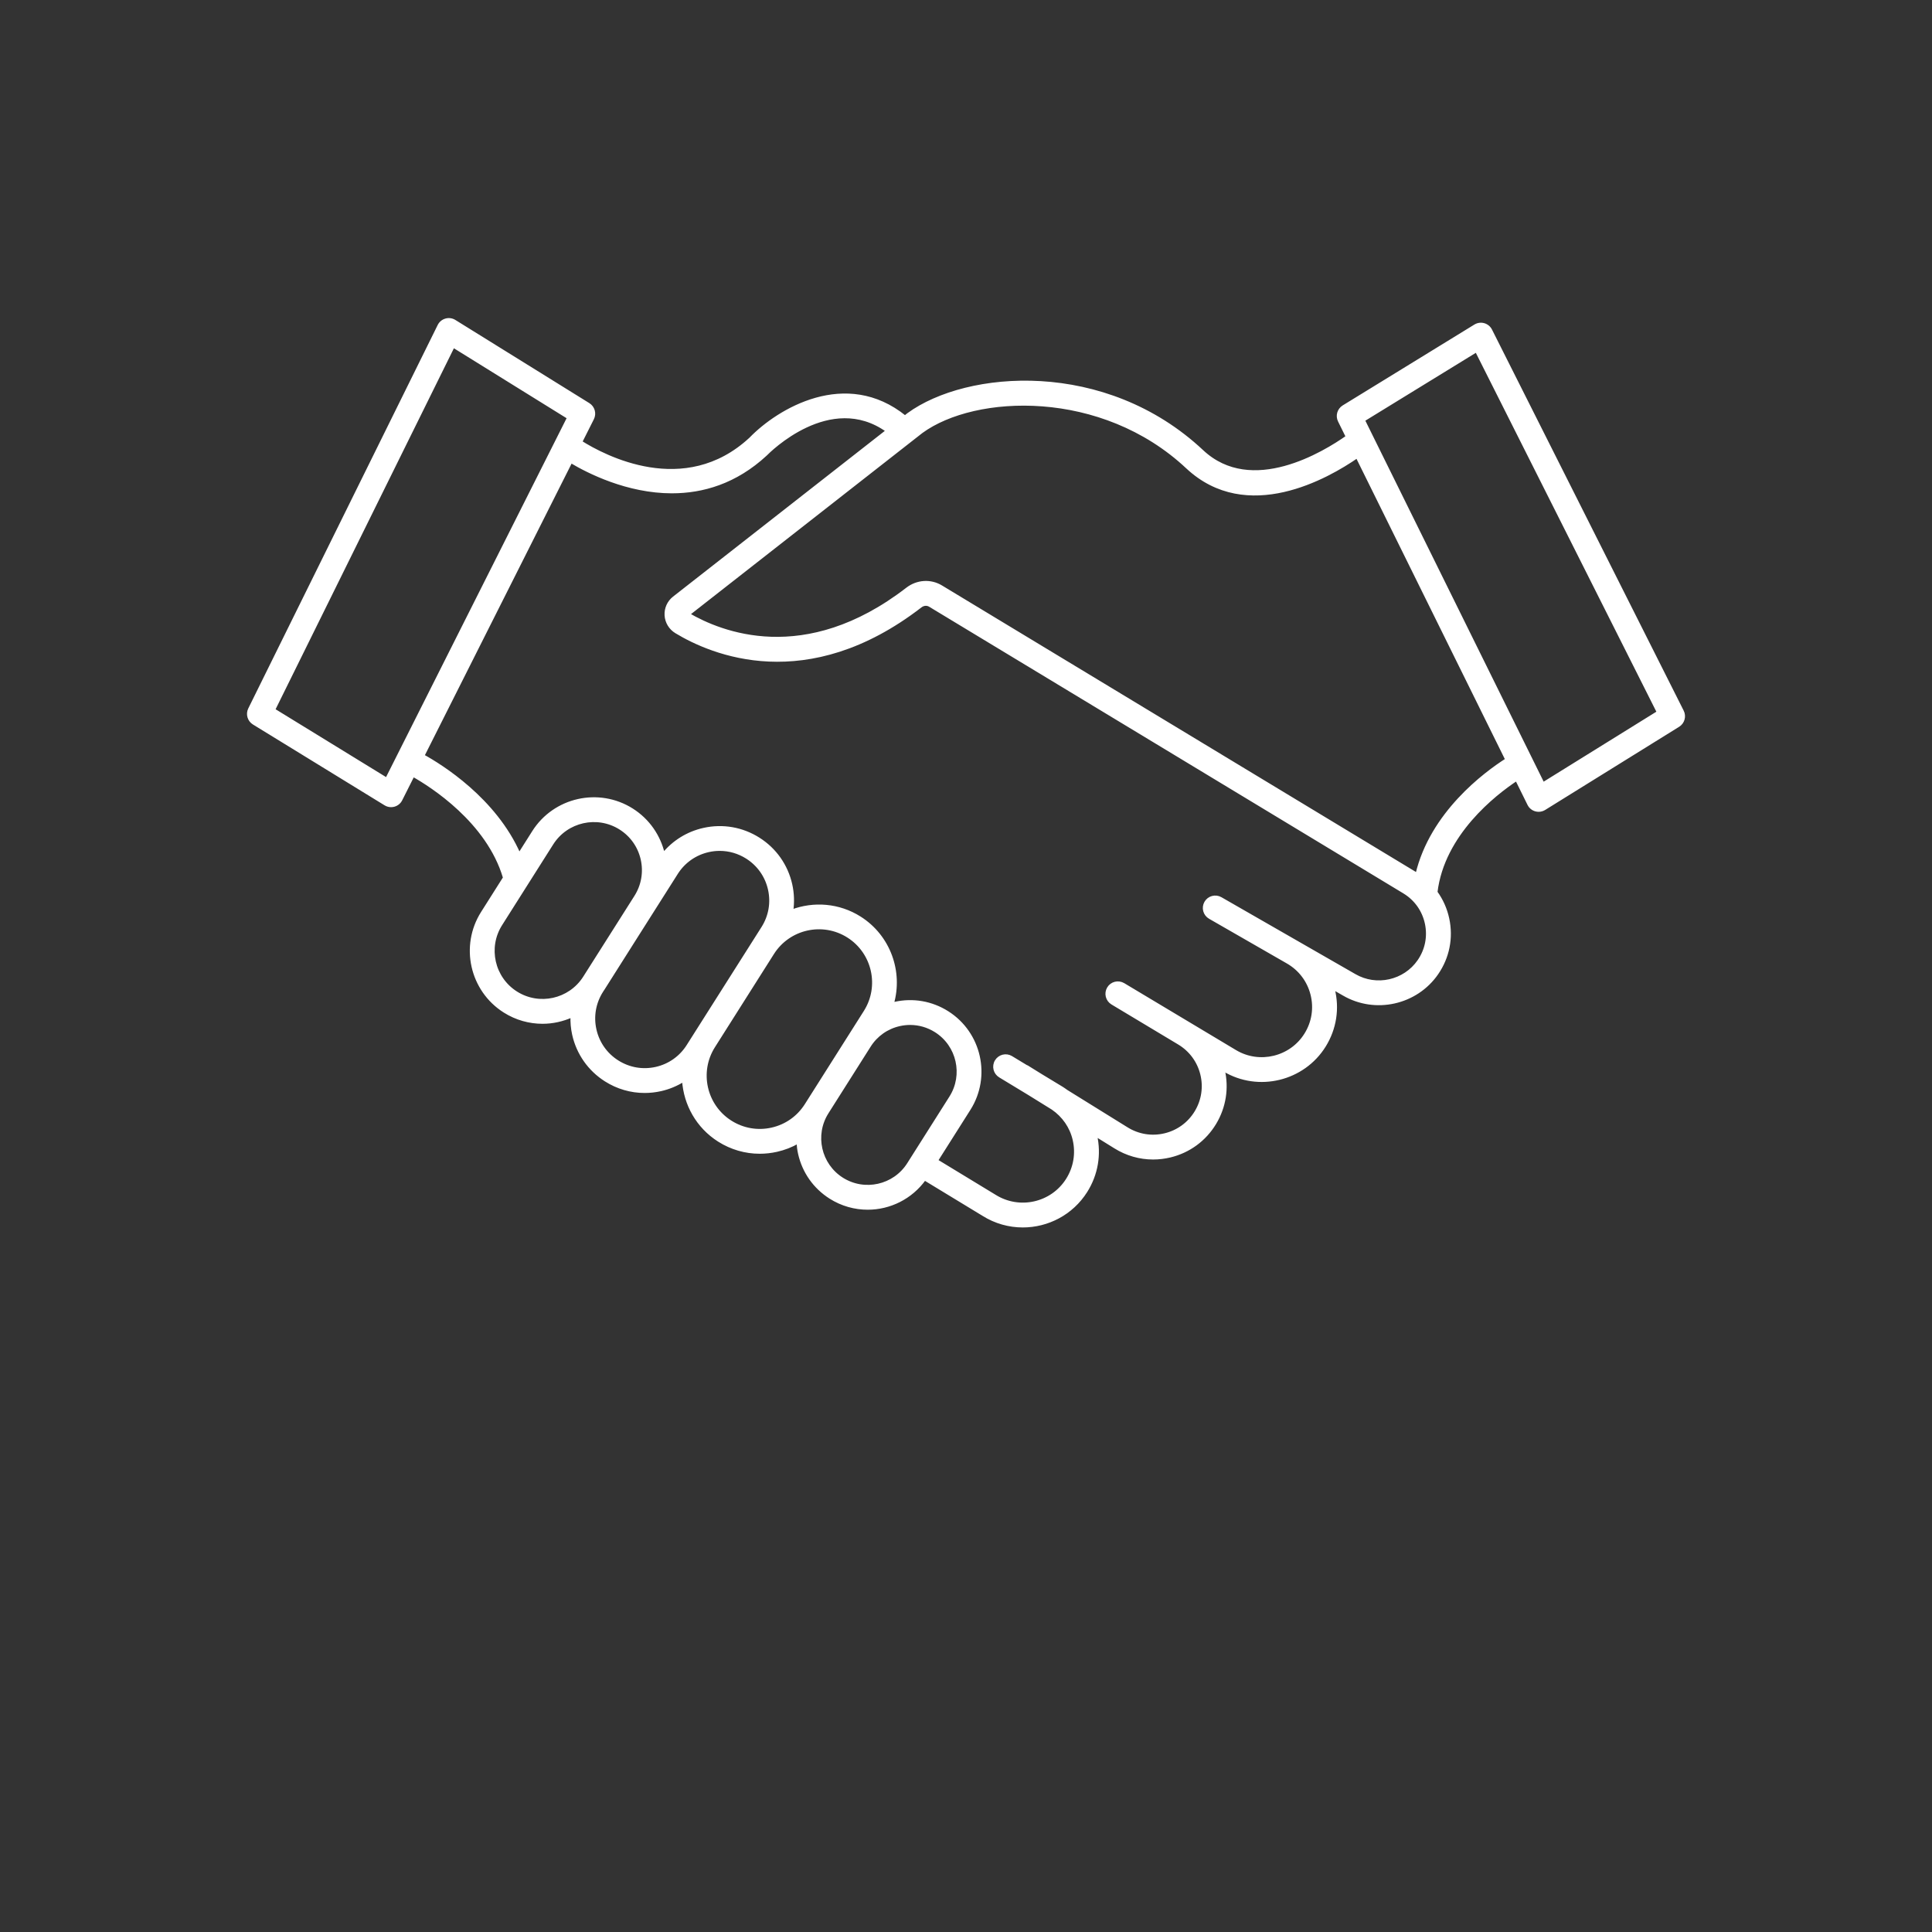 <?xml version="1.0" encoding="UTF-8"?>
<svg width="700pt" height="700pt" version="1.1" viewBox="0 0 700 700" xmlns="http://www.w3.org/2000/svg" xmlns:xlink="http://www.w3.org/1999/xlink">
 <rect x="0" y="0" width="700" height="700" fill="#333333" stroke="none"/>
 <defs>
  <symbol id="t" overflow="visible">
   <path d="m13.406-0.797c-0.699 0.355-1.422 0.621-2.172 0.797-0.742 0.188-1.523 0.281-2.344 0.281-2.43 0-4.352-0.676-5.766-2.031-1.418-1.363-2.125-3.207-2.125-5.531 0-2.32 0.707-4.16 2.125-5.516 1.414-1.363 3.336-2.047 5.766-2.047 0.82 0 1.602 0.094 2.344 0.281 0.75 0.18 1.473 0.445 2.172 0.797v3.016c-0.699-0.469-1.387-0.812-2.062-1.031-0.68-0.227-1.391-0.344-2.141-0.344-1.344 0-2.402 0.434-3.172 1.297-0.762 0.855-1.141 2.039-1.141 3.547 0 1.512 0.379 2.699 1.141 3.562 0.77 0.855 1.828 1.281 3.172 1.281 0.75 0 1.461-0.109 2.141-0.328 0.676-0.227 1.363-0.578 2.062-1.047z"/>
  </symbol>
  <symbol id="b" overflow="visible">
   <path d="m9.812-7.953c-0.312-0.145-0.621-0.25-0.922-0.312-0.305-0.07-0.605-0.109-0.906-0.109-0.906 0-1.605 0.289-2.094 0.859-0.48 0.574-0.719 1.398-0.719 2.469v5.047h-3.484v-10.938h3.484v1.797c0.445-0.719 0.961-1.238 1.547-1.562 0.582-0.332 1.281-0.5 2.094-0.5 0.125 0 0.254 0.008 0.391 0.016 0.133 0.012 0.332 0.031 0.594 0.062z"/>
  </symbol>
  <symbol id="a" overflow="visible">
   <path d="m12.594-5.5v1h-8.172c0.082 0.824 0.379 1.438 0.891 1.844 0.508 0.406 1.219 0.609 2.125 0.609 0.738 0 1.492-0.109 2.266-0.328 0.77-0.219 1.562-0.547 2.375-0.984v2.688c-0.824 0.312-1.652 0.547-2.484 0.703-0.824 0.164-1.648 0.25-2.469 0.25-1.98 0-3.523-0.5-4.625-1.5-1.094-1.008-1.641-2.422-1.641-4.234 0-1.789 0.535-3.195 1.609-4.219 1.082-1.02 2.566-1.531 4.453-1.531 1.719 0 3.094 0.523 4.125 1.562 1.031 1.031 1.547 2.414 1.547 4.141zm-3.594-1.156c0-0.664-0.195-1.203-0.578-1.609-0.387-0.406-0.891-0.609-1.516-0.609-0.68 0-1.23 0.195-1.656 0.578-0.418 0.375-0.68 0.922-0.781 1.641z"/>
  </symbol>
  <symbol id="k" overflow="visible">
   <path d="m6.578-4.922c-0.73 0-1.277 0.125-1.641 0.375-0.367 0.242-0.547 0.605-0.547 1.094 0 0.438 0.145 0.781 0.438 1.031 0.301 0.25 0.711 0.375 1.234 0.375 0.656 0 1.207-0.234 1.656-0.703 0.457-0.469 0.688-1.055 0.688-1.766v-0.406zm5.344-1.312v6.234h-3.516v-1.625c-0.469 0.668-1 1.152-1.594 1.453-0.586 0.301-1.297 0.453-2.141 0.453-1.125 0-2.043-0.328-2.75-0.984-0.711-0.664-1.062-1.523-1.062-2.578 0-1.281 0.438-2.219 1.312-2.812 0.883-0.602 2.273-0.906 4.172-0.906h2.062v-0.281c0-0.551-0.219-0.953-0.656-1.203-0.438-0.258-1.121-0.391-2.047-0.391-0.75 0-1.449 0.078-2.094 0.234-0.648 0.148-1.246 0.367-1.797 0.656v-2.656c0.75-0.188 1.5-0.328 2.25-0.422 0.758-0.094 1.52-0.141 2.281-0.141 1.969 0 3.391 0.391 4.266 1.172 0.875 0.773 1.312 2.039 1.312 3.797z"/>
  </symbol>
  <symbol id="d" overflow="visible">
   <path d="m5.5-14.047v3.109h3.609v2.5h-3.609v4.641c0 0.512 0.098 0.855 0.297 1.031 0.207 0.18 0.609 0.266 1.203 0.266h1.797v2.5h-3c-1.375 0-2.356-0.285-2.938-0.859-0.574-0.582-0.859-1.562-0.859-2.938v-4.641h-1.734v-2.5h1.734v-3.109z"/>
  </symbol>
  <symbol id="j" overflow="visible">
   <path d="m9.125-9.344v-5.859h3.516v15.203h-3.516v-1.578c-0.48 0.648-1.012 1.121-1.594 1.422-0.586 0.289-1.258 0.438-2.016 0.438-1.344 0-2.449-0.535-3.312-1.609-0.867-1.07-1.297-2.445-1.297-4.125 0-1.688 0.43-3.066 1.297-4.141 0.863-1.07 1.969-1.609 3.312-1.609 0.758 0 1.43 0.152 2.016 0.453 0.582 0.305 1.113 0.773 1.594 1.406zm-2.312 7.094c0.75 0 1.32-0.27 1.719-0.812 0.395-0.551 0.594-1.348 0.594-2.391 0-1.039-0.199-1.832-0.594-2.375-0.398-0.551-0.969-0.828-1.719-0.828-0.742 0-1.309 0.277-1.703 0.828-0.398 0.543-0.594 1.336-0.594 2.375 0 1.043 0.195 1.84 0.594 2.391 0.395 0.543 0.961 0.812 1.703 0.812z"/>
  </symbol>
  <symbol id="i" overflow="visible">
   <path d="m7.5-2.25c0.75 0 1.32-0.27 1.719-0.812 0.395-0.551 0.594-1.348 0.594-2.391 0-1.039-0.199-1.832-0.594-2.375-0.398-0.551-0.969-0.828-1.719-0.828s-1.328 0.277-1.734 0.828c-0.398 0.543-0.594 1.336-0.594 2.375 0 1.031 0.195 1.824 0.594 2.375 0.406 0.555 0.984 0.828 1.734 0.828zm-2.328-7.094c0.488-0.633 1.023-1.102 1.609-1.406 0.582-0.301 1.254-0.453 2.016-0.453 1.352 0 2.461 0.539 3.328 1.609 0.863 1.074 1.297 2.453 1.297 4.141 0 1.68-0.434 3.055-1.297 4.125-0.867 1.074-1.977 1.609-3.328 1.609-0.762 0-1.434-0.152-2.016-0.453-0.586-0.301-1.121-0.77-1.609-1.406v1.578h-3.484v-15.203h3.484z"/>
  </symbol>
  <symbol id="h" overflow="visible">
   <path d="m0.25-10.938h3.484l2.953 7.422 2.5-7.422h3.484l-4.594 11.969c-0.461 1.219-1 2.066-1.625 2.547-0.617 0.488-1.422 0.734-2.422 0.734h-2.031v-2.297h1.094c0.594 0 1.023-0.094 1.297-0.281 0.27-0.188 0.477-0.527 0.625-1.016l0.109-0.297z"/>
  </symbol>
  <symbol id="g" overflow="visible">
   <path d="m1.688-10.938h3.484v10.938h-3.484zm0-4.266h3.484v2.859h-3.484z"/>
  </symbol>
  <symbol id="s" overflow="visible">
   <path d="m0.297-10.938h3.5l2.734 7.562 2.703-7.562h3.516l-4.312 10.938h-3.844z"/>
  </symbol>
  <symbol id="f" overflow="visible">
   <path d="m10.516-10.594v2.844c-0.469-0.32-0.945-0.562-1.422-0.719-0.48-0.156-0.98-0.234-1.5-0.234-0.969 0-1.73 0.289-2.281 0.859-0.543 0.562-0.812 1.359-0.812 2.391 0 1.023 0.27 1.82 0.812 2.391 0.551 0.562 1.312 0.844 2.281 0.844 0.551 0 1.07-0.078 1.562-0.234 0.488-0.164 0.941-0.41 1.359-0.734v2.859c-0.543 0.211-1.094 0.359-1.656 0.453-0.562 0.102-1.133 0.156-1.703 0.156-1.969 0-3.512-0.504-4.625-1.516-1.117-1.008-1.672-2.414-1.672-4.219 0-1.812 0.555-3.223 1.672-4.234 1.113-1.008 2.656-1.516 4.625-1.516 0.57 0 1.133 0.055 1.688 0.156 0.562 0.094 1.117 0.246 1.672 0.453z"/>
  </symbol>
  <symbol id="c" overflow="visible">
   <path d="m6.891-8.703c-0.781 0-1.375 0.281-1.781 0.844-0.406 0.555-0.609 1.355-0.609 2.406 0 1.043 0.203 1.844 0.609 2.406 0.406 0.555 1 0.828 1.781 0.828 0.758 0 1.336-0.273 1.734-0.828 0.406-0.562 0.609-1.363 0.609-2.406 0-1.051-0.203-1.852-0.609-2.406-0.398-0.562-0.977-0.844-1.734-0.844zm0-2.5c1.875 0 3.336 0.512 4.391 1.531 1.062 1.012 1.594 2.418 1.594 4.219 0 1.793-0.531 3.199-1.594 4.219-1.055 1.012-2.516 1.516-4.391 1.516-1.898 0-3.375-0.504-4.438-1.516-1.062-1.02-1.594-2.426-1.594-4.219 0-1.801 0.531-3.207 1.594-4.219 1.062-1.02 2.539-1.531 4.438-1.531z"/>
  </symbol>
  <symbol id="e" overflow="visible">
   <path d="m12.672-6.656v6.656h-3.516v-5.094c0-0.945-0.023-1.598-0.062-1.953-0.043-0.363-0.117-0.629-0.219-0.797-0.137-0.227-0.324-0.406-0.562-0.531-0.23-0.125-0.496-0.188-0.797-0.188-0.73 0-1.305 0.281-1.719 0.844-0.418 0.562-0.625 1.344-0.625 2.344v5.375h-3.484v-10.938h3.484v1.594c0.531-0.633 1.094-1.102 1.688-1.406 0.594-0.301 1.242-0.453 1.953-0.453 1.27 0 2.227 0.391 2.875 1.172 0.656 0.773 0.984 1.898 0.984 3.375z"/>
  </symbol>
  <symbol id="r" overflow="visible">
   <path d="m8.875-15.203v2.297h-1.938c-0.492 0-0.836 0.094-1.031 0.281-0.199 0.18-0.297 0.484-0.297 0.922v0.766h3v2.5h-3v8.438h-3.484v-8.438h-1.75v-2.5h1.75v-0.766c0-1.188 0.328-2.066 0.984-2.641 0.664-0.57 1.695-0.859 3.094-0.859z"/>
  </symbol>
  <symbol id="q" overflow="visible">
   <path d="m11.812-9.125c0.445-0.676 0.973-1.191 1.578-1.547 0.613-0.352 1.285-0.531 2.016-0.531 1.25 0 2.203 0.391 2.859 1.172 0.664 0.773 1 1.898 1 3.375v6.656h-3.516v-5.703-0.266c0.008-0.094 0.016-0.223 0.016-0.391 0-0.77-0.117-1.328-0.344-1.672-0.23-0.352-0.602-0.531-1.109-0.531-0.656 0-1.168 0.277-1.531 0.828-0.367 0.543-0.555 1.328-0.562 2.359v5.375h-3.516v-5.703c0-1.207-0.105-1.984-0.312-2.328-0.211-0.352-0.578-0.531-1.109-0.531-0.68 0-1.199 0.277-1.562 0.828-0.367 0.543-0.547 1.328-0.547 2.359v5.375h-3.516v-10.938h3.516v1.594c0.438-0.613 0.93-1.078 1.484-1.391 0.551-0.312 1.164-0.469 1.844-0.469 0.75 0 1.414 0.184 2 0.547 0.582 0.367 1.02 0.875 1.312 1.531z"/>
  </symbol>
  <symbol id="p" overflow="visible">
   <path d="m12.672-6.656v6.656h-3.516v-5.078c0-0.957-0.023-1.613-0.062-1.969-0.043-0.363-0.117-0.629-0.219-0.797-0.137-0.227-0.324-0.406-0.562-0.531-0.23-0.125-0.496-0.188-0.797-0.188-0.73 0-1.305 0.281-1.719 0.844-0.418 0.562-0.625 1.344-0.625 2.344v5.375h-3.484v-15.203h3.484v5.859c0.531-0.633 1.094-1.102 1.688-1.406 0.594-0.301 1.242-0.453 1.953-0.453 1.27 0 2.227 0.391 2.875 1.172 0.656 0.773 0.984 1.898 0.984 3.375z"/>
  </symbol>
  <symbol id="o" overflow="visible">
   <path d="m1.844-14.578h4.188l5.312 10v-10h3.562v14.578h-4.203l-5.297-10v10h-3.562z"/>
  </symbol>
  <symbol id="n" overflow="visible">
   <path d="m1.562-4.266v-6.672h3.516v1.094c0 0.594-0.008 1.34-0.016 2.234v1.781c0 0.887 0.02 1.523 0.062 1.906 0.051 0.387 0.129 0.668 0.234 0.844 0.145 0.23 0.332 0.406 0.562 0.531 0.227 0.125 0.492 0.188 0.797 0.188 0.727 0 1.301-0.281 1.719-0.844 0.414-0.562 0.625-1.336 0.625-2.328v-5.406h3.5v10.938h-3.5v-1.578c-0.531 0.637-1.094 1.105-1.688 1.406-0.586 0.301-1.23 0.453-1.938 0.453-1.262 0-2.227-0.383-2.891-1.156-0.656-0.781-0.984-1.91-0.984-3.391z"/>
  </symbol>
  <symbol id="m" overflow="visible">
   <path d="m1.844-14.578h6.234c1.852 0 3.273 0.414 4.266 1.234 1 0.824 1.5 1.996 1.5 3.516 0 1.531-0.5 2.711-1.5 3.531-0.992 0.824-2.414 1.234-4.266 1.234h-2.484v5.062h-3.75zm3.75 2.719v4.078h2.078c0.727 0 1.289-0.176 1.688-0.531 0.406-0.352 0.609-0.859 0.609-1.516 0-0.645-0.203-1.145-0.609-1.5-0.398-0.352-0.961-0.531-1.688-0.531z"/>
  </symbol>
  <symbol id="l" overflow="visible">
   <path d="m1.688-10.938h3.484v10.734c0 1.469-0.355 2.586-1.062 3.359-0.699 0.77-1.715 1.156-3.047 1.156h-1.734v-2.297h0.609c0.664 0 1.125-0.152 1.375-0.453 0.25-0.293 0.375-0.883 0.375-1.766zm0-4.266h3.484v2.859h-3.484z"/>
  </symbol>
 </defs>
 <g>
  <path d="m91.906 262.07 47.699 29.289c0.637 0.391 1.359 0.59 2.094 0.59 0.367 0 0.734-0.051 1.094-0.152 1.078-0.309 1.977-1.051 2.481-2.051l4.418-8.781c6.551 3.684 27.055 16.664 33.051 37.055l-8.008 12.652c-7.644 12.07-4.039 28.117 8.035 35.758 4.289 2.715 9.078 4.008 13.816 4.008 3.66 0 7.269-0.816 10.609-2.305-0.07 2.219 0.105 4.461 0.605 6.684 1.547 6.898 5.684 12.781 11.652 16.566 4.293 2.723 9.16 4.121 14.121 4.121 1.941 0 3.898-0.215 5.836-0.652 2.961-0.664 5.715-1.828 8.219-3.387 0.547 8.582 5.019 16.797 12.824 21.738 4.504 2.852 9.605 4.32 14.809 4.32 2.039 0 4.098-0.227 6.141-0.684 2.738-0.613 5.324-1.621 7.695-2.973 0.082 1.371 0.246 2.742 0.555 4.109 1.484 6.617 5.461 12.262 11.191 15.891 4.203 2.664 8.902 3.934 13.547 3.934 7.953 0 15.719-3.769 20.629-10.609l21.219 12.895c4.453 2.801 9.422 4.141 14.34 4.141 8.98 0 17.777-4.465 22.91-12.605 3.848-6.098 5.078-13.316 3.496-20.348l7.035 4.363c4.203 2.621 8.941 3.973 13.766 3.973 2.039 0 4.098-0.242 6.141-0.73 6.852-1.645 12.629-5.875 16.262-11.91 3.527-5.859 4.609-12.715 3.066-19.359l0.242 0.145c12.438 7.453 28.773 3.484 36.41-8.848 3.844-6.203 4.977-13.516 3.191-20.598-0.016-0.07-0.035-0.141-0.055-0.215l3.812 2.188c11.438 6.644 26.285 3.316 33.793-7.566 4.035-5.848 5.441-12.891 3.953-19.836-0.758-3.543-2.223-6.793-4.269-9.625 2.527-21.051 21.219-35.566 29.141-40.816l4.426 8.965c0.5 1.012 1.402 1.766 2.484 2.074 0.359 0.102 0.73 0.152 1.098 0.152 0.738 0 1.473-0.203 2.109-0.602l48.535-30.129c1.758-1.09 2.394-3.348 1.465-5.195l-69.457-138.08c-0.504-1-1.402-1.746-2.481-2.051-1.07-0.301-2.234-0.145-3.188 0.441l-47.715 29.301c-1.758 1.082-2.41 3.328-1.492 5.18l2.836 5.742c-8.203 5.797-34.594 22.023-52.508 5.231-35.191-32.996-85.246-28.898-106.5-13.375l-1.191 0.934c-21.379-17.234-45.844-2.602-56.004 7.922-23.855 22.102-53.16 6.394-61.422 1.184l4.258-8.461c0.93-1.848 0.297-4.102-1.465-5.195l-48.535-30.129c-0.953-0.594-2.129-0.758-3.207-0.445-1.086 0.309-1.988 1.062-2.488 2.074l-68.621 138.91c-0.918 1.852-0.266 4.098 1.492 5.18zm95.141 97.602c-8.348-5.285-10.84-16.375-5.559-24.723l9.047-14.293c0.004-0.004 0.004-0.004 0.004-0.008l9.477-14.969v0.004c5.285-8.348 16.379-10.836 24.723-5.559 4.047 2.559 6.848 6.539 7.898 11.211s0.215 9.465-2.34 13.512l-4.555 7.191-14.09 22.223c-5.324 8.219-16.312 10.656-24.605 5.41zm50.613 27.383c-4.809 1.078-9.754 0.215-13.922-2.426-4.168-2.641-7.055-6.746-8.133-11.559s-0.215-9.758 2.426-13.922l0.355-0.562c0.043-0.066 0.098-0.125 0.141-0.191l11.598-18.324 15.016-23.688v-0.004c2.641-4.164 6.746-7.055 11.559-8.133 1.352-0.305 2.719-0.453 4.07-0.453 3.461 0 6.859 0.98 9.852 2.879 4.164 2.641 7.055 6.746 8.133 11.559 1.078 4.816 0.215 9.758-2.426 13.922l-27.109 42.766c-2.637 4.168-6.742 7.055-11.559 8.137zm41.988 21.988c-5.156 1.16-10.453 0.238-14.914-2.59-9.215-5.836-11.965-18.078-6.129-27.289l21.387-33.773c5.836-9.215 18.082-11.965 27.293-6.129 9.215 5.836 11.965 18.078 6.129 27.289l-21.387 33.773c-2.832 4.465-7.223 7.562-12.379 8.719zm25.473 18.074c-8.102-5.133-10.523-15.902-5.391-24.004l15.297-24.156c2.484-3.926 6.352-6.648 10.887-7.668 1.277-0.285 2.566-0.43 3.844-0.43 3.258 0 6.453 0.922 9.273 2.703 8.102 5.129 10.523 15.898 5.391 24.004l-15.297 24.16c-5.133 8.098-15.902 10.516-24.004 5.391zm229.8-299.99 65.859 130.92-41.684 25.875-65.051-131.69zm-104.81 42.18c21.711 20.355 50.98 3.543 61.574-3.789l54.184 109.69c-7.856 5.008-27.238 19.383-32.516 41.547-0.172-0.109-0.328-0.234-0.5-0.34l-78.105-47.215s-0.004-0.004-0.004-0.004l-93.707-56.648c-3.867-2.34-8.723-2.027-12.359 0.785-37.168 28.691-67.77 15.91-79.215 9.234l84.445-66.09c19.375-14.148 65.336-16.105 96.203 12.832zm-186.64 8.93c11.047 0 23.023-3.379 34.012-13.566 0.992-1.016 23.211-23.398 43.949-8.582l-77.262 60.465c-1.953 1.523-3.027 3.906-2.883 6.375 0.148 2.484 1.512 4.746 3.652 6.043 12.891 7.816 47.328 22.562 88.629-9.309 1.004-0.781 2.316-0.887 3.332-0.266l93.703 56.645c0.004 0 0.004 0 0.008 0.004l78.102 47.211c4.168 2.527 7.027 6.547 8.047 11.309 1.02 4.766 0.059 9.602-2.715 13.613-5.16 7.473-15.352 9.75-23.211 5.188l-48.535-27.859c-1.922-1.102-4.359-0.438-5.461 1.477-1.098 1.914-0.441 4.359 1.477 5.461l28.195 16.203c4.43 2.547 7.559 6.68 8.809 11.633 1.254 4.957 0.457 10.078-2.234 14.422-5.344 8.637-16.781 11.418-25.496 6.195l-40.496-24.246-0.016-0.008c-1.891-1.129-4.352-0.52-5.484 1.375s-0.52 4.348 1.371 5.484l24.16 14.496c4.152 2.484 7.086 6.441 8.254 11.137 1.172 4.695 0.441 9.566-2.055 13.715-2.519 4.184-6.523 7.117-11.277 8.254-4.75 1.141-9.652 0.34-13.809-2.254l-21.836-13.543c-0.531-0.383-1.062-0.77-1.629-1.117l-7.606-4.609-5.047-3.129c-0.098-0.059-0.207-0.062-0.305-0.113l-5.383-3.262c-1.887-1.152-4.348-0.543-5.496 1.348s-0.543 4.348 1.348 5.496l10.676 6.473 8.402 5.211c3.922 2.695 6.703 6.648 7.785 11.316 1.156 4.984 0.289 10.117-2.438 14.445-5.59 8.863-17.359 11.535-26.277 5.93l-21.062-12.801 11.805-18.641c7.492-11.832 3.961-27.551-7.867-35.039-5.727-3.629-12.527-4.816-19.152-3.324-0.273 0.062-0.531 0.152-0.801 0.223 3.348-11.566-1.129-24.441-11.797-31.199-7.644-4.84-16.758-5.441-24.641-2.488 0.445-3.133 0.352-6.352-0.359-9.531-1.547-6.902-5.684-12.785-11.652-16.566-5.973-3.785-13.059-5.016-19.957-3.473-5.793 1.297-10.852 4.441-14.574 8.949-1.488-6.398-5.383-12.246-11.359-16.031-12.082-7.641-28.121-4.035-35.758 8.035v0.004l-5.129 8.105c-8.754-19.98-28.277-32.102-34.836-35.707l53.59-106.53c6.227 3.711 20.414 10.957 36.59 10.957zm-79.219-52.766 41.684 25.871-65.855 130.92-40.879-25.102z" fill="#FFFFFF" stroke="#FFFFFF" stroke-linecap="round" stroke-linejoin="round" stroke-miterlimit="10" stroke-width="1"/>
 </g>
</svg>
